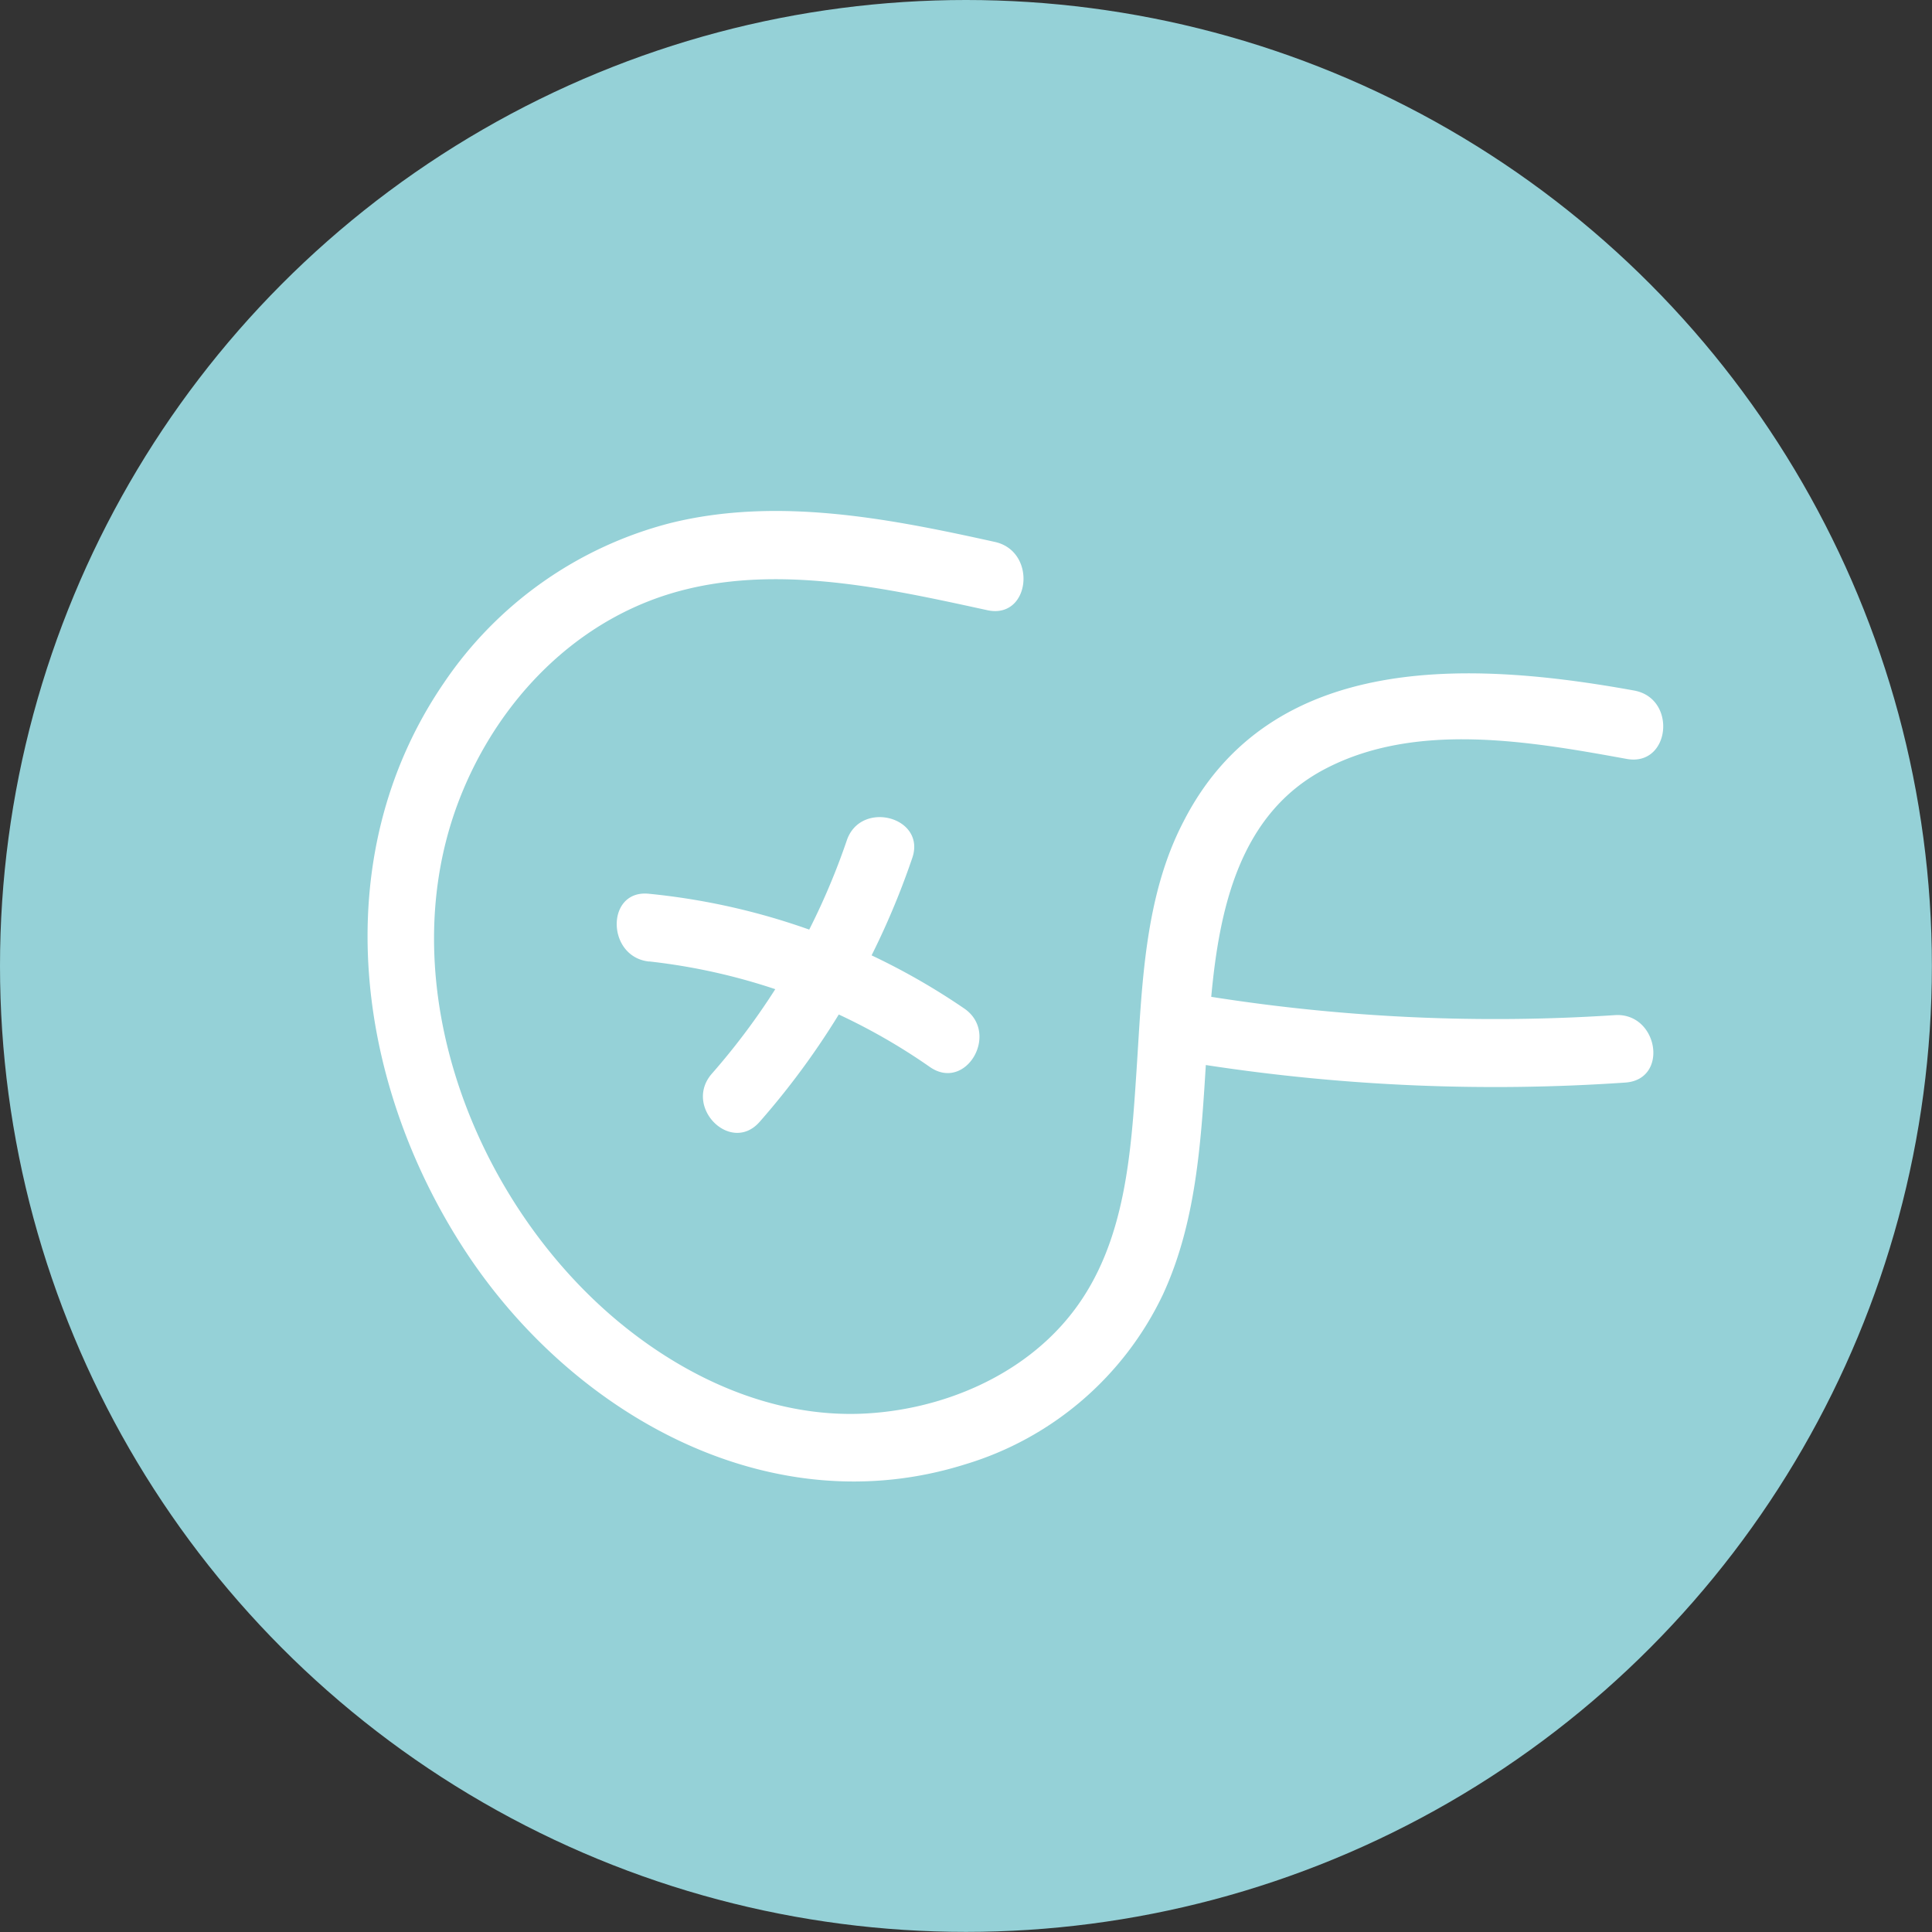 <svg xmlns="http://www.w3.org/2000/svg" viewBox="0 0 175.09 175.09"><rect x="0" y="0" width="175.09" height="175.09" fill="#333333" stroke="none"/><defs><style>.cls-1{fill:#95d1d7;}.cls-2{fill:#fff;}</style></defs><g id="Layer_2" data-name="Layer 2"><g id="Layer_1-2" data-name="Layer 1"><circle class="cls-1" cx="87.54" cy="87.54" r="87.54"/><path class="cls-2" d="M58.82,87.13a55,55,0,0,1,25.47,9.58c3.26,2.24,6.34-3.08,3.1-5.31A61.24,61.24,0,0,0,58.82,81c-3.92-.42-3.89,5.72,0,6.14Z"/><path class="cls-2" d="M76.74,76.17A62.82,62.82,0,0,1,64.5,97.32c-2.59,3,1.74,7.33,4.35,4.34A70.74,70.74,0,0,0,82.66,77.8C84,74.05,78,72.44,76.74,76.17Z"/><path class="cls-2" d="M146.31,92a165.52,165.52,0,0,1-36.54-1.66h0c.74-8,2.56-16.58,10.29-20.64,8.27-4.35,18.61-2.51,27.37-.92,3.94.71,4.59-5.49.66-6.2-14.69-2.66-32.87-3.65-40.81,11.83C103.68,81.28,103.5,89.43,103,97s-1,15.65-5.72,21.83c-4.48,5.88-12,9-19.23,9.29-8.11.31-15.85-3.24-22-8.34-13-10.8-20.62-30.34-14.65-46.72,3-8.2,9.12-15.31,17.32-18.55,9.8-3.87,20.87-1.36,30.76.79,3.91.85,4.55-5.35.67-6.19C80.62,47,70.47,45,60.77,47.4A35.42,35.42,0,0,0,40.22,61.9c-10.9,15.94-8,36.79,2.41,52.17,9.8,14.43,27.38,24.12,44.83,18.64a29.12,29.12,0,0,0,17.93-15.39c3-6.49,3.45-13.73,3.89-20.8a172.84,172.84,0,0,0,38,1.59C151.3,97.85,150.28,91.7,146.31,92Z"/></g></g></svg>